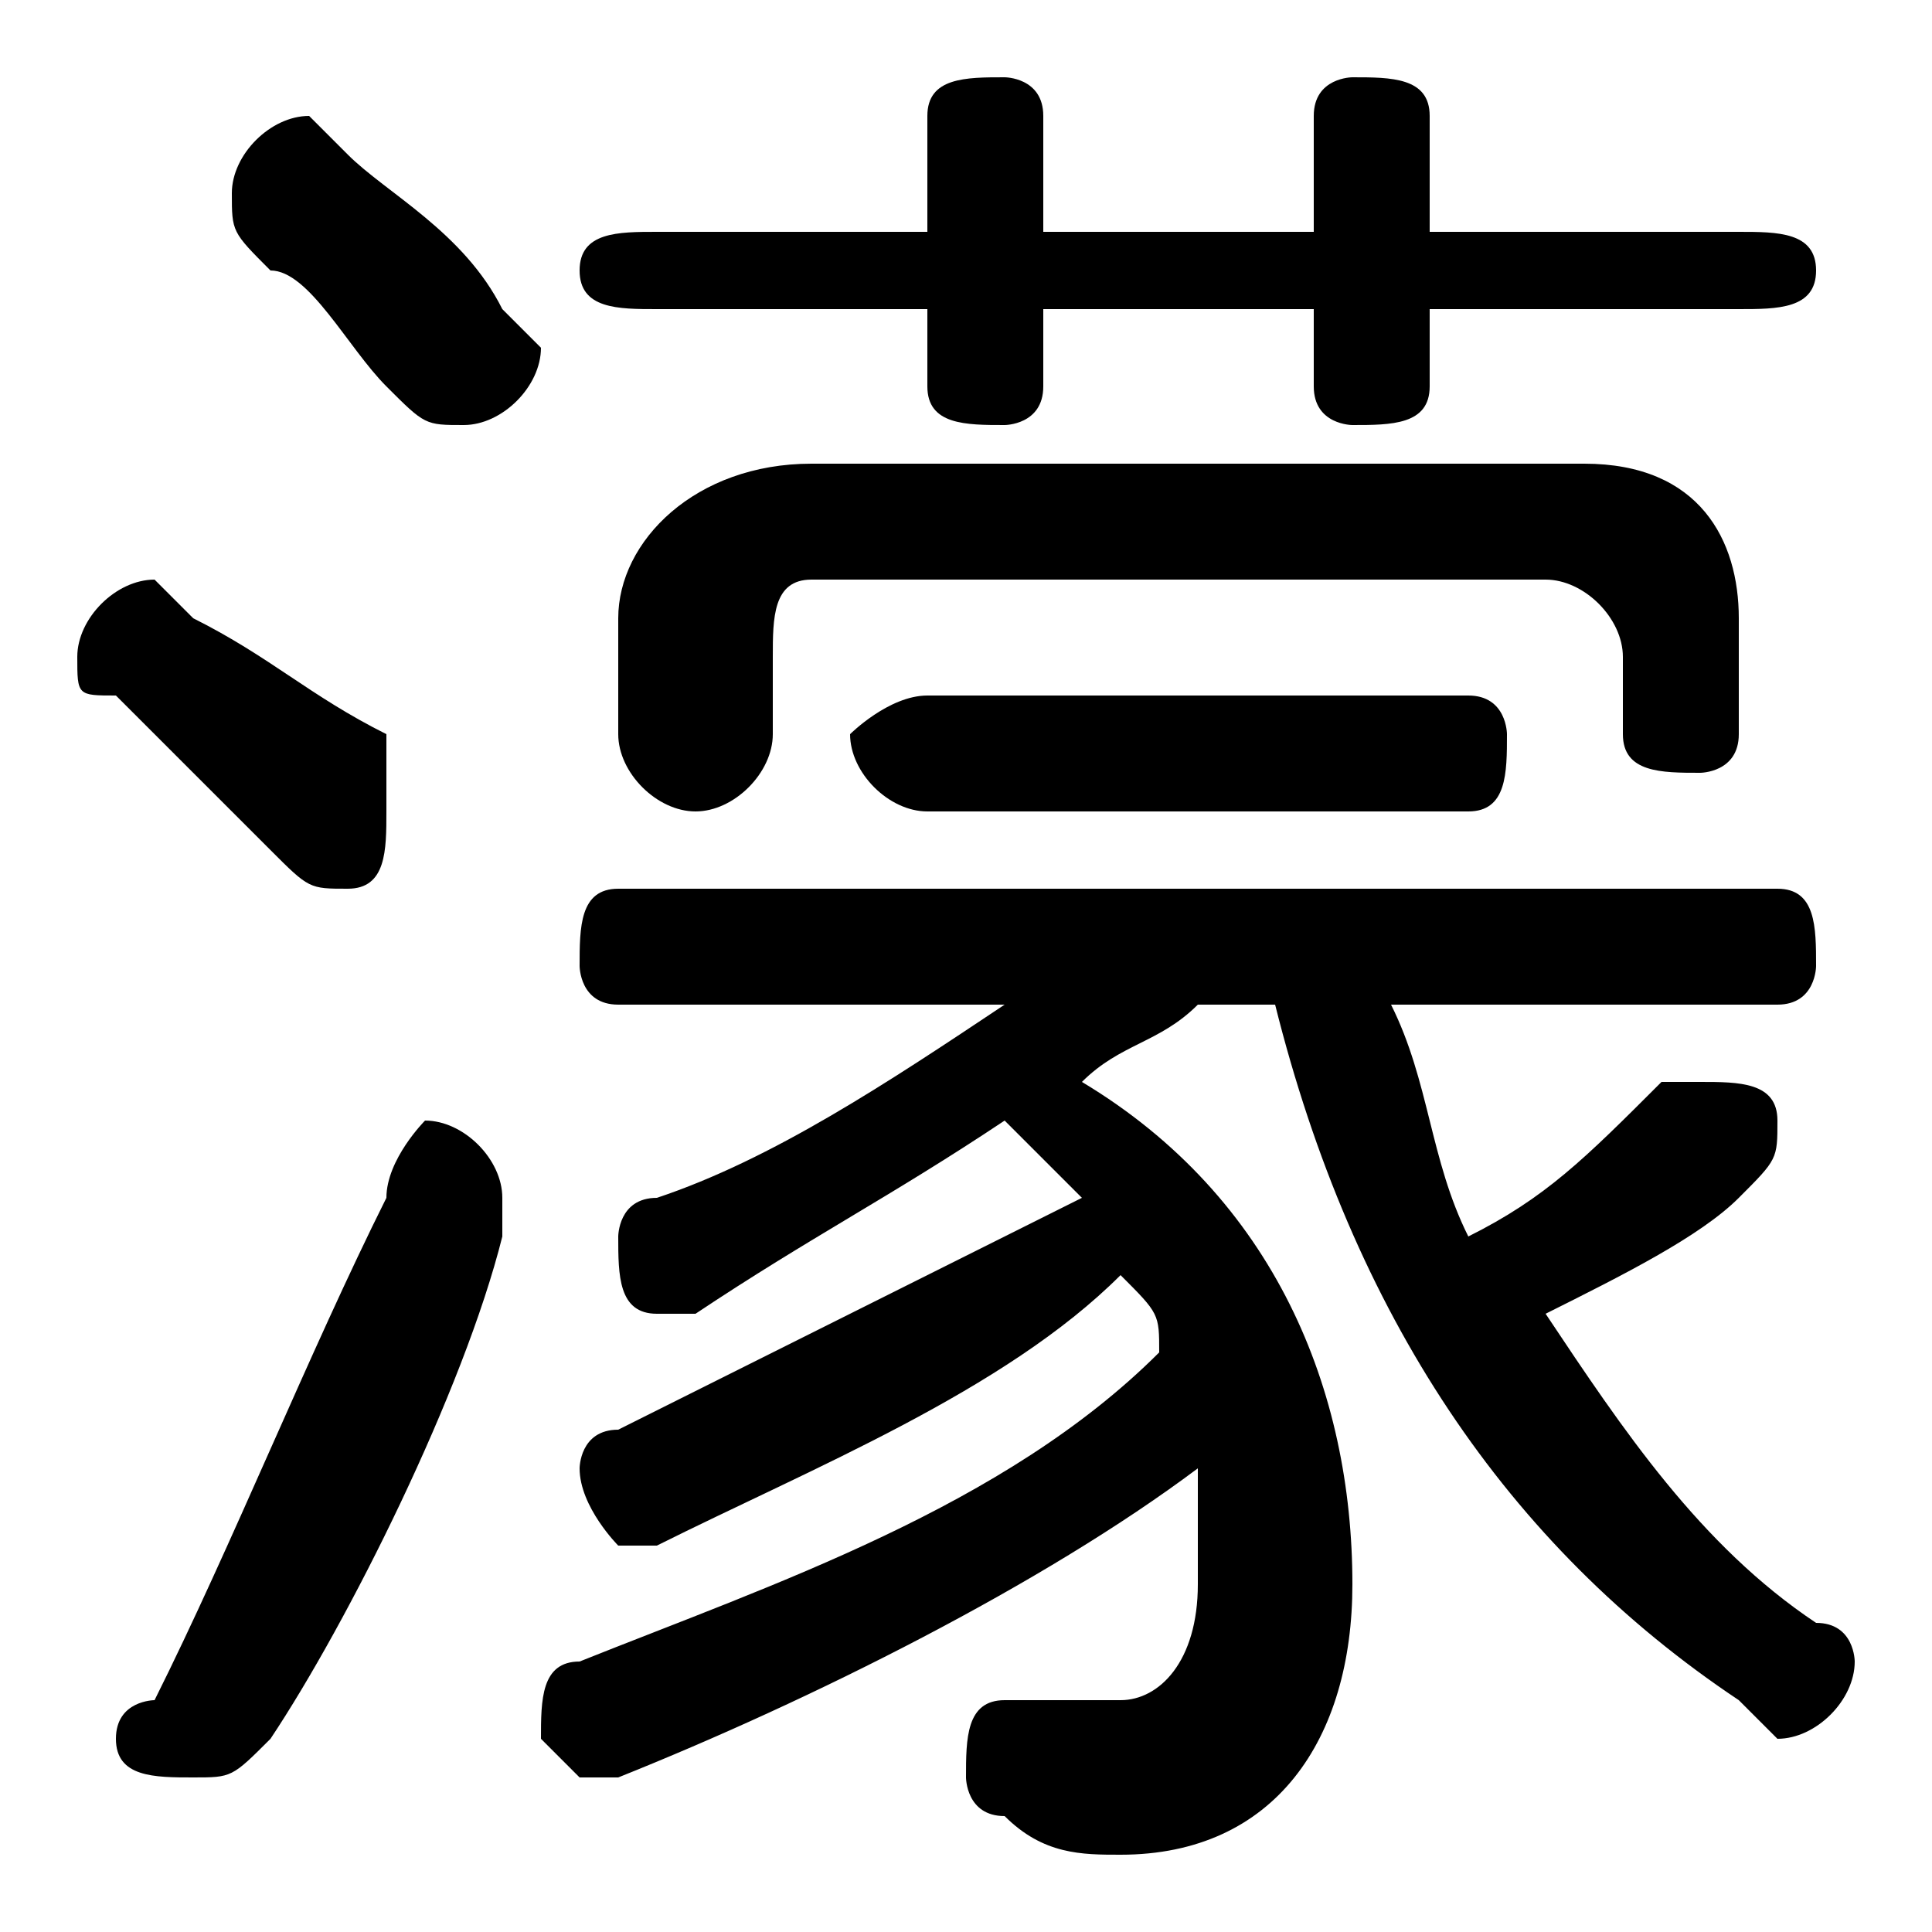 <svg xmlns="http://www.w3.org/2000/svg" viewBox="0 -44.0 50.0 50.0">
    <rect x="0" y="-44.0" width="50.0" height="50.0" fill="#808080" stroke="none"/>
    <g transform="scale(1, -1)">
        <!-- ボディの枠 -->
        <rect x="0" y="-6.0" width="50.0" height="50.0"
            stroke="white" fill="white"/>
        <!-- グリフ座標系の原点 -->
        <circle cx="0" cy="0" r="5" fill="white"/>
        <!-- グリフのアウトライン -->
        <g style="fill:black;stroke:#000000;stroke-width:0;stroke-linecap:round;stroke-linejoin:round;">
        <path d="M 33.0 18.0 C 35.0 10.0 39.0 4.0 45.0 -0.0 C 46.0 -1.0 46.0 -1.0 46.0 -1.0 C 47.0 -1.0 48.0 0.0 48.0 1.0 C 48.0 1.0 48.0 2.0 47.0 2.0 C 44.0 4.0 42.0 7.0 40.0 10.0 C 42.0 11.0 44.0 12.0 45.0 13.0 C 46.0 14.0 46.0 14.0 46.0 15.0 C 46.0 16.0 45.0 16.0 44.0 16.0 C 44.0 16.0 43.0 16.0 43.0 16.0 C 41.0 14.0 40.0 13.0 38.0 12.0 C 37.0 14.0 37.0 16.0 36.0 18.0 L 46.0 18.0 C 47.0 18.0 47.0 19.0 47.0 19.0 C 47.0 20.0 47.0 21.0 46.0 21.0 L 16.0 21.0 C 15.0 21.0 15.0 20.0 15.0 19.0 C 15.0 19.0 15.0 18.0 16.0 18.0 L 26.0 18.0 C 23.0 16.0 20.0 14.0 17.0 13.0 C 16.0 13.0 16.0 12.0 16.0 12.0 C 16.0 11.0 16.0 10.0 17.0 10.0 C 17.0 10.0 17.0 10.0 18.0 10.0 C 21.0 12.0 23.0 13.0 26.0 15.0 C 27.0 14.0 27.0 14.0 28.0 13.0 C 24.0 11.0 20.0 9.0 16.0 7.0 C 15.0 7.0 15.0 6.0 15.0 6.0 C 15.0 5.0 16.0 4.0 16.0 4.0 C 17.0 4.0 17.0 4.0 17.0 4.0 C 21.0 6.0 26.0 8.0 29.0 11.0 C 30.0 10.0 30.0 10.0 30.0 9.0 C 26.0 5.0 20.0 3.0 15.0 1.0 C 14.0 1.0 14.0 -0.0 14.0 -1.0 C 14.0 -1.0 15.0 -2.0 15.0 -2.0 C 16.0 -2.0 16.0 -2.0 16.0 -2.0 C 21.0 -0.0 27.0 3.0 31.0 6.0 C 31.0 5.0 31.0 4.0 31.0 3.0 C 31.0 1.0 30.0 -0.0 29.0 -0.0 C 28.0 -0.0 28.0 -0.0 27.0 -0.0 C 27.0 -0.0 27.0 -0.0 26.0 -0.0 C 25.0 -0.0 25.0 -1.0 25.0 -2.0 C 25.0 -2.0 25.0 -3.0 26.0 -3.0 C 27.0 -4.0 28.0 -4.0 29.0 -4.0 C 33.0 -4.0 35.0 -1.0 35.0 3.0 C 35.0 8.0 33.0 13.0 28.0 16.0 C 29.0 17.0 30.0 17.0 31.0 18.0 Z M 27.0 36.0 L 34.0 36.0 L 34.0 34.0 C 34.0 33.0 35.0 33.0 35.0 33.0 C 36.0 33.0 37.0 33.0 37.0 34.0 L 37.0 36.0 L 45.0 36.0 C 46.0 36.0 47.0 36.0 47.0 37.0 C 47.0 38.0 46.0 38.0 45.0 38.0 L 37.0 38.0 L 37.0 41.0 C 37.0 42.0 36.0 42.0 35.0 42.0 C 35.0 42.0 34.0 42.0 34.0 41.0 L 34.0 38.0 L 27.0 38.0 L 27.0 41.0 C 27.0 42.0 26.0 42.0 26.0 42.0 C 25.0 42.0 24.0 42.0 24.0 41.0 L 24.0 38.0 L 17.0 38.0 C 16.0 38.0 15.0 38.0 15.0 37.0 C 15.0 36.0 16.0 36.0 17.0 36.0 L 24.0 36.0 L 24.0 34.0 C 24.0 33.0 25.0 33.0 26.0 33.0 C 26.0 33.0 27.0 33.0 27.0 34.0 Z M 38.0 23.0 C 39.0 23.0 39.0 24.0 39.0 25.0 C 39.0 25.0 39.0 26.0 38.0 26.0 L 24.0 26.0 C 23.0 26.0 22.0 25.0 22.0 25.0 C 22.0 24.0 23.0 23.0 24.0 23.0 Z M 9.0 40.0 C 8.0 41.0 8.0 41.0 8.0 41.0 C 7.0 41.0 6.0 40.0 6.0 39.0 C 6.0 38.0 6.0 38.0 7.0 37.0 C 8.0 37.0 9.0 35.0 10.0 34.0 C 11.0 33.0 11.0 33.0 12.0 33.0 C 13.0 33.0 14.0 34.0 14.0 35.0 C 14.0 35.0 13.0 36.0 13.0 36.0 C 12.0 38.0 10.0 39.0 9.0 40.0 Z M 10.0 13.0 C 8.0 9.0 6.0 4.0 4.0 0.0 C 4.0 0.0 3.0 -0.0 3.0 -1.0 C 3.0 -2.0 4.0 -2.0 5.0 -2.0 C 6.0 -2.0 6.0 -2.0 7.0 -1.0 C 9.0 2.0 12.0 8.0 13.0 12.0 C 13.0 12.0 13.0 13.0 13.0 13.0 C 13.0 14.0 12.0 15.0 11.0 15.0 C 11.0 15.0 10.0 14.0 10.0 13.0 Z M 5.0 28.0 C 5.0 28.0 4.0 29.0 4.0 29.0 C 3.0 29.0 2.0 28.0 2.0 27.0 C 2.0 26.0 2.0 26.0 3.0 26.0 C 4.0 25.0 6.0 23.0 7.0 22.0 C 8.0 21.0 8.0 21.0 9.0 21.0 C 10.0 21.0 10.0 22.0 10.0 23.0 C 10.0 24.0 10.0 24.0 10.0 25.0 C 8.0 26.0 7.0 27.0 5.0 28.0 Z M 40.0 29.0 C 41.0 29.0 42.0 28.0 42.0 27.0 L 42.0 25.0 C 42.0 24.0 43.0 24.0 44.0 24.0 C 44.0 24.0 45.0 24.0 45.0 25.0 L 45.0 28.0 C 45.0 30.0 44.0 32.0 41.0 32.0 L 21.0 32.0 C 18.0 32.0 16.0 30.0 16.0 28.0 L 16.0 25.0 C 16.0 24.0 17.0 23.0 18.0 23.0 C 19.0 23.0 20.0 24.0 20.0 25.0 L 20.0 27.0 C 20.0 28.0 20.0 29.0 21.0 29.0 Z"/>
    </g>
    </g>
</svg>
